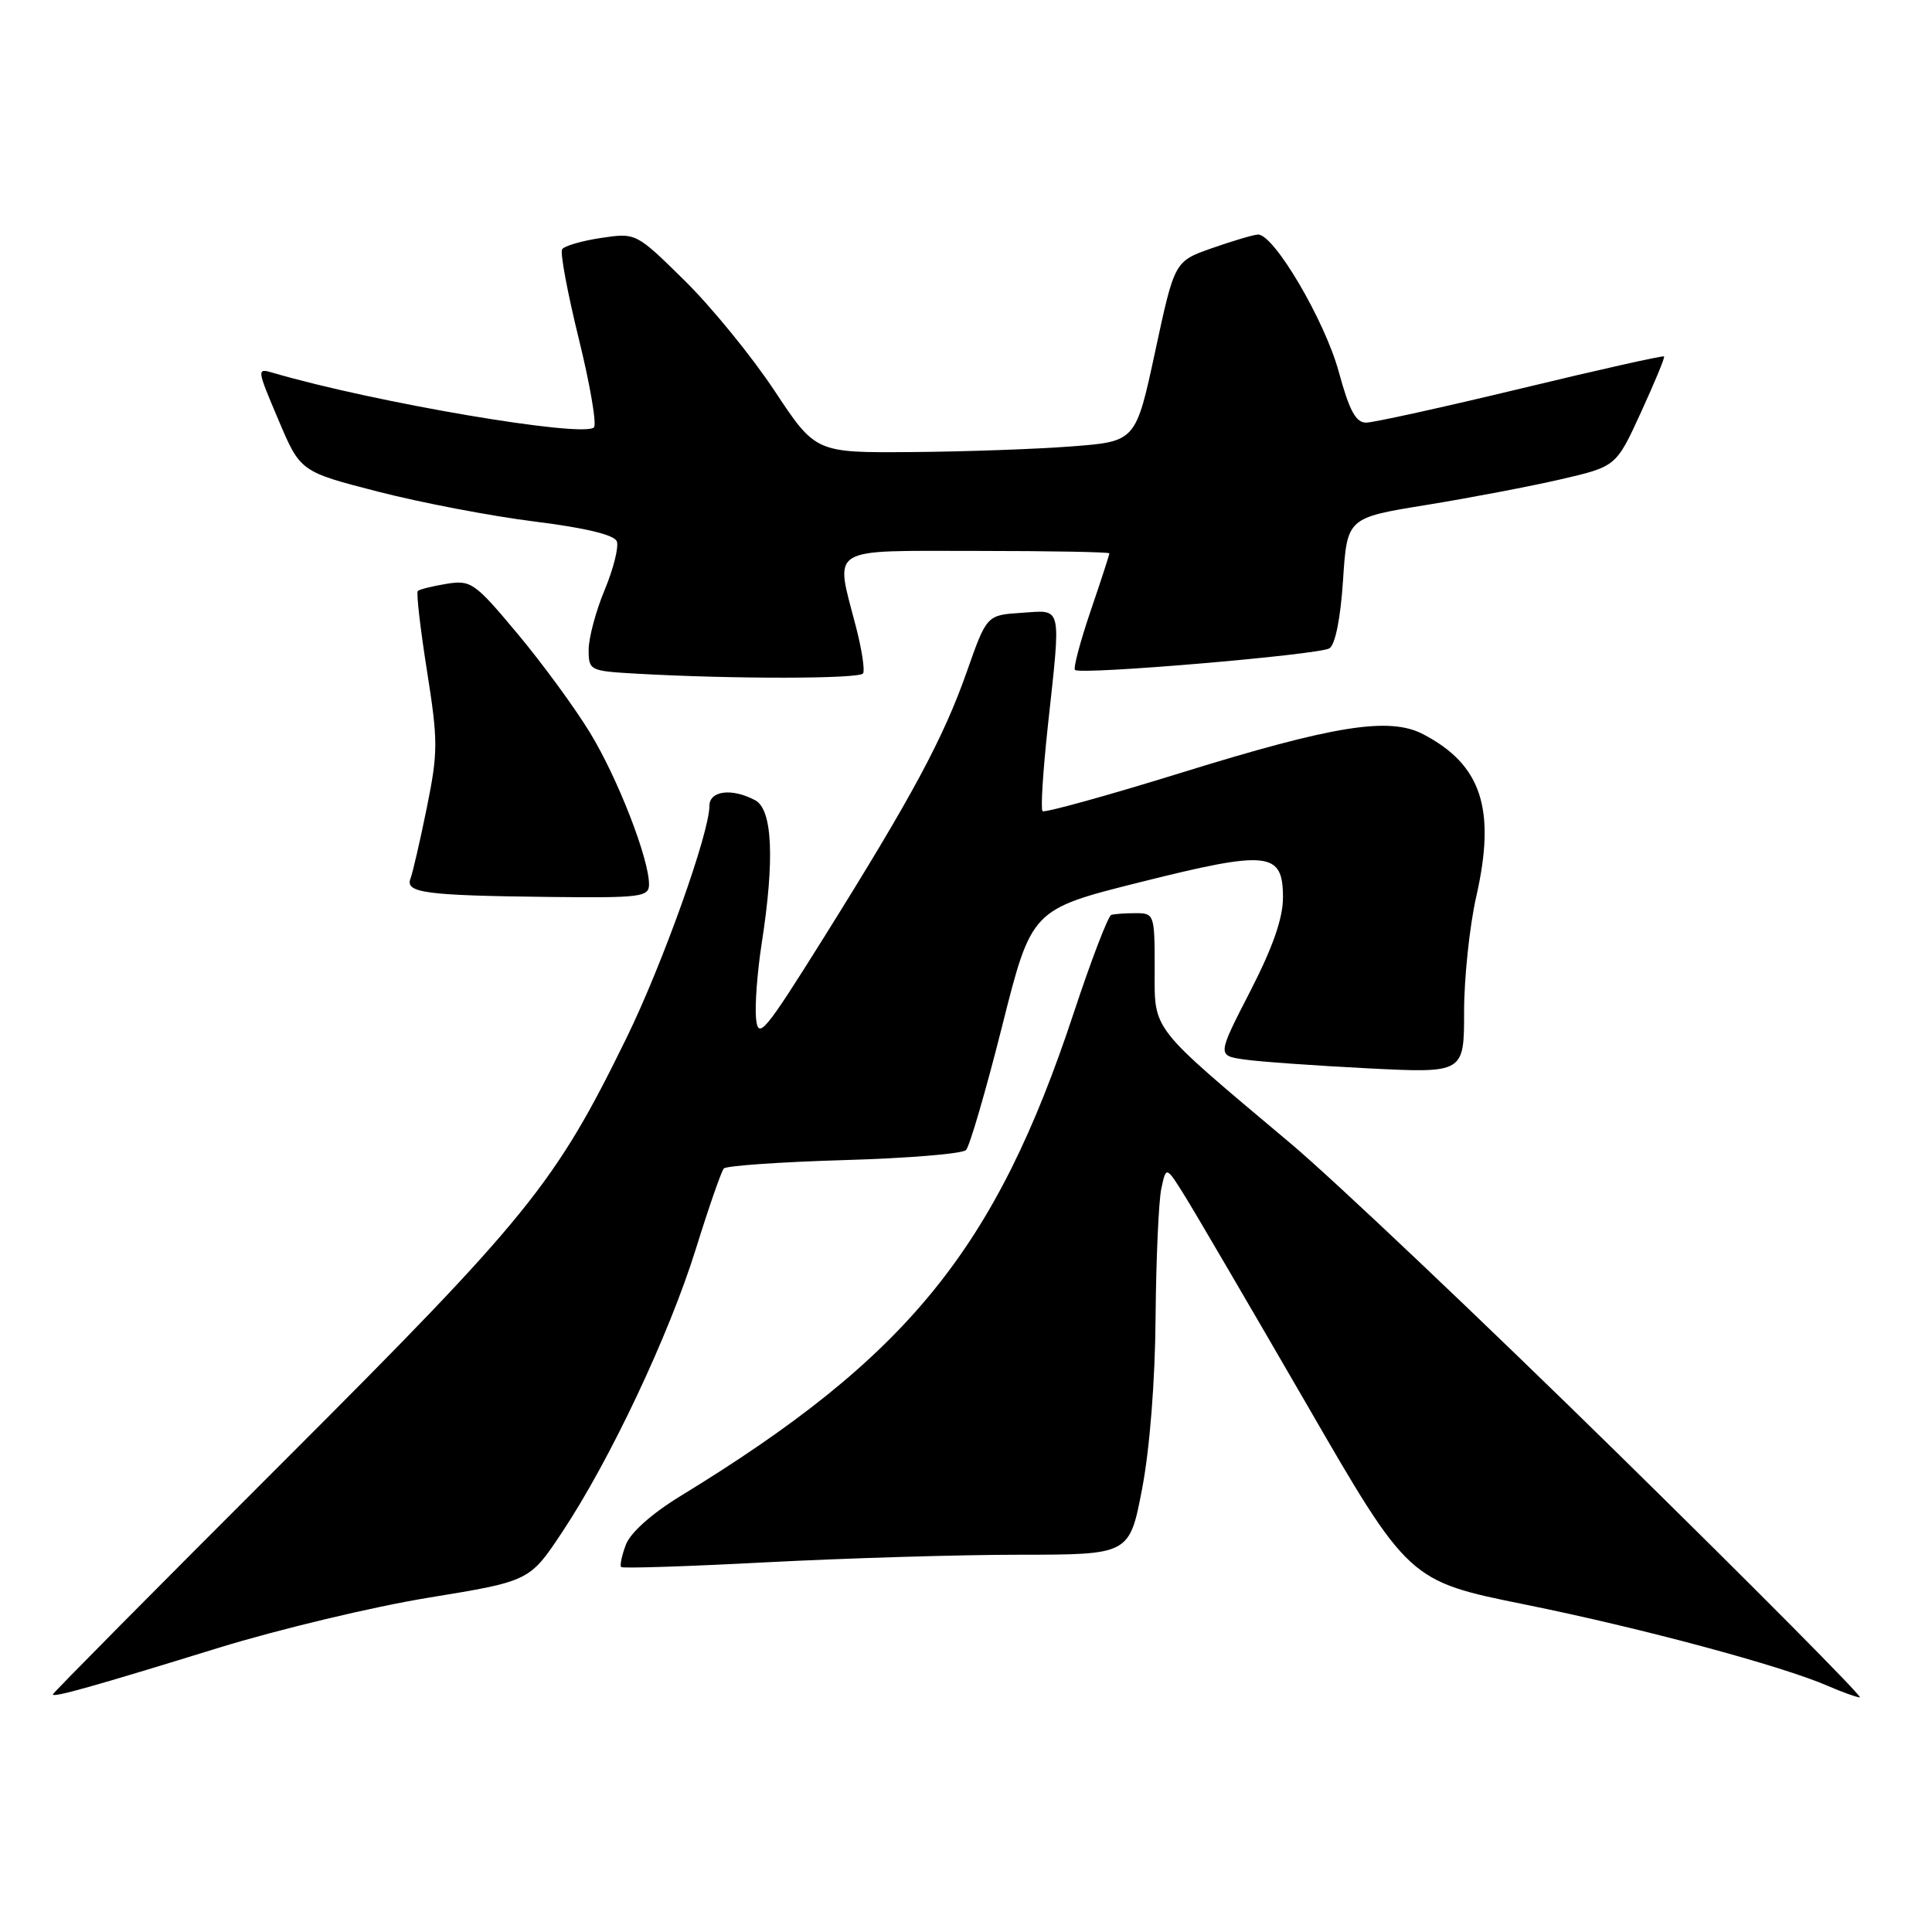 <?xml version="1.0" encoding="UTF-8" standalone="no"?>
<!DOCTYPE svg PUBLIC "-//W3C//DTD SVG 1.1//EN" "http://www.w3.org/Graphics/SVG/1.1/DTD/svg11.dtd" >
<svg xmlns="http://www.w3.org/2000/svg" xmlns:xlink="http://www.w3.org/1999/xlink" version="1.1" viewBox="0 0 256 256">
 <g >
 <path fill="currentColor"
d=" M 28.95 218.35 C 36.90 215.90 49.42 212.90 56.79 211.70 C 70.18 209.51 70.18 209.51 74.50 203.00 C 80.83 193.47 88.64 176.92 92.20 165.50 C 93.91 160.00 95.58 155.20 95.91 154.83 C 96.23 154.47 103.39 153.97 111.81 153.72 C 120.23 153.48 127.51 152.88 128.00 152.39 C 128.48 151.90 130.63 144.53 132.78 136.00 C 136.68 120.50 136.68 120.50 151.09 116.89 C 168.10 112.63 170.00 112.83 170.00 118.93 C 170.00 121.68 168.64 125.56 165.64 131.39 C 161.28 139.87 161.28 139.87 164.89 140.39 C 166.87 140.68 174.24 141.20 181.25 141.56 C 194.00 142.20 194.00 142.20 194.00 134.05 C 194.00 129.56 194.73 122.70 195.61 118.80 C 198.25 107.21 196.32 101.32 188.56 97.28 C 184.08 94.95 176.76 96.12 156.56 102.38 C 146.69 105.44 138.40 107.73 138.14 107.48 C 137.88 107.22 138.20 102.17 138.84 96.25 C 140.61 79.93 140.81 80.84 135.38 81.20 C 130.75 81.50 130.75 81.50 128.11 89.00 C 124.98 97.88 120.88 105.49 109.18 124.20 C 101.27 136.84 100.47 137.79 100.18 134.97 C 100.01 133.27 100.34 128.78 100.93 125.00 C 102.66 113.87 102.36 107.26 100.07 106.04 C 96.99 104.39 94.00 104.76 94.00 106.79 C 94.00 110.38 87.79 127.76 83.03 137.50 C 73.55 156.88 70.04 161.22 37.38 193.85 C 20.67 210.54 7.00 224.34 7.00 224.52 C 7.00 224.98 12.50 223.43 28.95 218.35 Z  M 214.44 192.67 C 196.32 174.89 176.78 156.36 171.00 151.50 C 152.17 135.66 153.00 136.73 153.00 128.30 C 153.00 121.18 152.94 121.00 150.50 121.00 C 149.12 121.00 147.66 121.10 147.25 121.23 C 146.84 121.35 144.61 127.16 142.30 134.14 C 131.92 165.56 120.32 179.81 90.11 198.27 C 86.38 200.55 83.54 203.08 82.94 204.66 C 82.39 206.10 82.11 207.44 82.31 207.64 C 82.51 207.84 91.18 207.56 101.59 207.01 C 111.99 206.47 127.06 206.01 135.08 206.01 C 149.66 206.00 149.66 206.00 151.34 197.25 C 152.35 191.95 153.06 182.99 153.12 174.50 C 153.19 166.80 153.53 159.15 153.88 157.50 C 154.52 154.50 154.52 154.50 157.01 158.50 C 158.38 160.70 165.61 173.07 173.09 185.99 C 186.67 209.49 186.67 209.49 202.09 212.61 C 217.55 215.74 236.10 220.73 242.22 223.40 C 244.03 224.19 245.92 224.87 246.44 224.92 C 246.95 224.96 232.55 210.45 214.44 192.67 Z  M 86.00 117.19 C 86.00 113.78 81.86 103.12 78.18 97.09 C 76.16 93.77 71.82 87.85 68.54 83.93 C 62.89 77.17 62.40 76.84 59.17 77.36 C 57.29 77.67 55.58 78.09 55.36 78.31 C 55.14 78.52 55.69 83.27 56.57 88.85 C 58.05 98.19 58.05 99.64 56.56 107.00 C 55.67 111.39 54.69 115.63 54.39 116.42 C 53.67 118.31 56.34 118.66 72.75 118.85 C 84.91 118.99 86.00 118.85 86.00 117.19 Z  M 114.36 89.23 C 114.62 88.81 114.19 86.01 113.41 83.02 C 110.63 72.27 109.45 73.00 129.50 73.00 C 139.12 73.00 147.00 73.15 147.00 73.32 C 147.00 73.50 145.88 76.95 144.50 80.99 C 143.13 85.03 142.20 88.53 142.44 88.77 C 143.13 89.46 174.75 86.77 176.15 85.91 C 176.93 85.43 177.63 81.92 177.96 76.87 C 178.50 68.61 178.50 68.61 189.00 66.91 C 194.78 65.97 202.80 64.44 206.82 63.51 C 214.15 61.81 214.15 61.81 217.43 54.65 C 219.23 50.72 220.62 47.38 220.50 47.23 C 220.38 47.08 211.85 48.99 201.54 51.48 C 191.23 53.96 181.99 56.00 181.01 56.00 C 179.65 56.00 178.79 54.39 177.41 49.32 C 175.56 42.48 168.76 30.94 166.67 31.08 C 166.03 31.12 163.28 31.94 160.57 32.89 C 155.63 34.63 155.63 34.63 153.07 46.56 C 150.50 58.50 150.50 58.50 142.00 59.15 C 137.32 59.51 127.78 59.85 120.78 59.90 C 108.07 60.00 108.07 60.00 102.61 51.75 C 99.60 47.21 94.25 40.65 90.71 37.17 C 84.28 30.84 84.28 30.84 79.63 31.53 C 77.07 31.92 74.75 32.59 74.48 33.04 C 74.20 33.48 75.20 38.81 76.69 44.88 C 78.19 50.96 79.09 56.24 78.70 56.63 C 77.30 58.04 49.68 53.35 36.24 49.42 C 33.99 48.76 33.99 48.78 36.89 55.63 C 39.80 62.50 39.80 62.50 50.15 65.16 C 55.84 66.62 65.16 68.40 70.86 69.11 C 77.58 69.95 81.40 70.87 81.73 71.73 C 82.01 72.47 81.29 75.36 80.12 78.17 C 78.95 80.97 78.00 84.54 78.00 86.09 C 78.00 88.84 78.15 88.91 84.25 89.26 C 97.08 89.99 113.90 89.97 114.36 89.23 Z "/>
</g>
</svg>